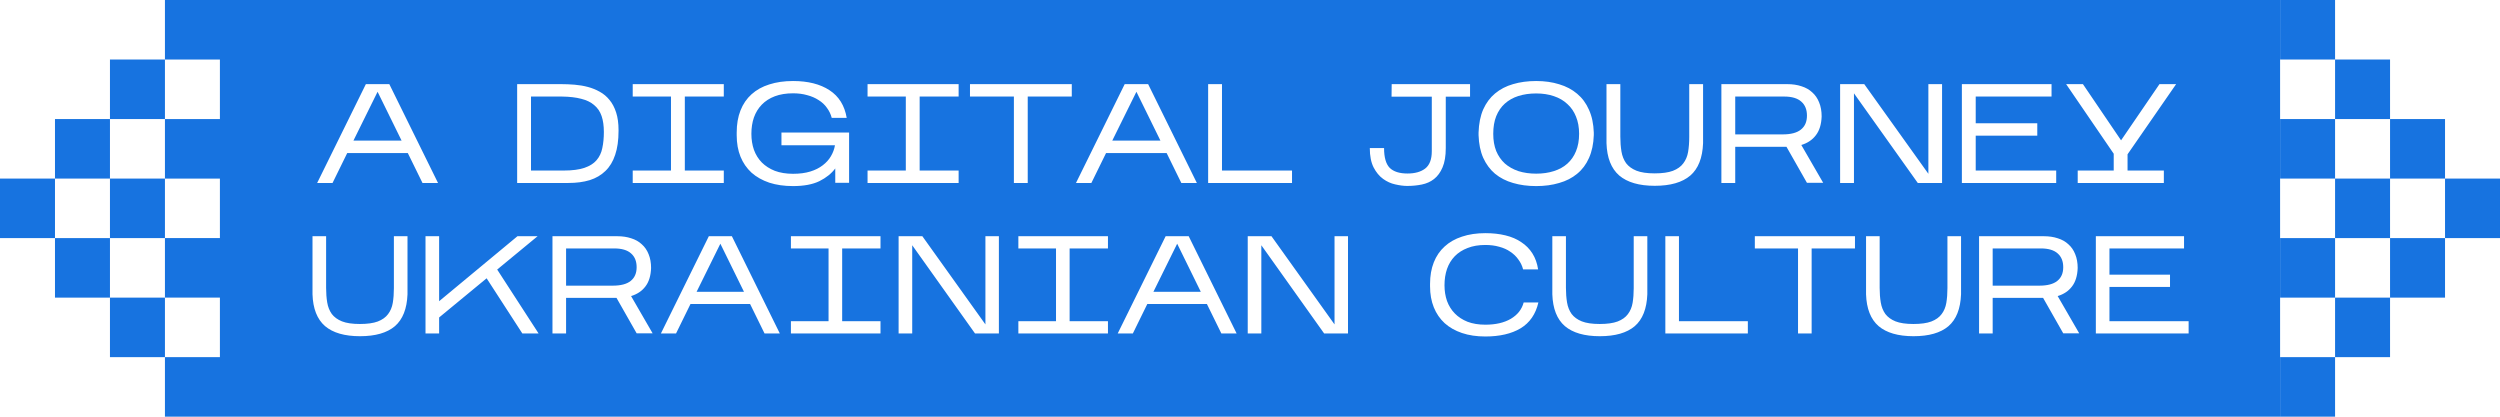<svg width="240" height="40" viewBox="0 0 240 40" fill="none" xmlns="http://www.w3.org/2000/svg">
    <path d="M38.553 13.499H33.93L36.248 8.809L38.553 13.499Z" fill="#1773E0"/>
    <path d="M58.824 27.423H54.344V23.85H58.97C59.69 23.85 60.228 24.01 60.584 24.33C60.939 24.641 61.117 25.081 61.117 25.65C61.117 26.228 60.926 26.668 60.544 26.97C60.17 27.272 59.597 27.423 58.824 27.423Z" fill="#1773E0"/>
    <path d="M66.875 28.01H71.421L69.155 23.396L66.875 28.01Z" fill="#1773E0"/>
    <path d="M110.729 28.01H115.275L113.009 23.396L110.729 28.01Z" fill="#1773E0"/>
    <path d="M195.777 27.423H191.297V23.85H195.923C196.643 23.85 197.181 24.01 197.537 24.33C197.892 24.641 198.07 25.081 198.07 25.65C198.07 26.228 197.879 26.668 197.497 26.97C197.123 27.272 196.55 27.423 195.777 27.423Z" fill="#1773E0"/>
    <path d="M50.976 16.372H54.107C54.929 16.372 55.594 16.287 56.1 16.115C56.606 15.943 56.995 15.699 57.266 15.383C57.546 15.058 57.731 14.669 57.821 14.217C57.921 13.756 57.971 13.241 57.971 12.672C57.971 12.075 57.898 11.565 57.754 11.14C57.609 10.715 57.374 10.367 57.049 10.096C56.732 9.816 56.317 9.613 55.802 9.486C55.295 9.351 54.676 9.278 53.944 9.269H50.976V16.372Z" fill="#1773E0"/>
    <path d="M111.401 13.499H106.778L109.096 8.809L111.401 13.499Z" fill="#1773E0"/>
    <path d="M147.473 8.971C146.849 8.971 146.28 9.053 145.765 9.215C145.259 9.378 144.825 9.622 144.464 9.947C144.111 10.264 143.835 10.666 143.637 11.154C143.447 11.633 143.352 12.197 143.352 12.848C143.352 13.472 143.447 14.023 143.637 14.502C143.835 14.972 144.111 15.369 144.464 15.695C144.825 16.011 145.259 16.255 145.765 16.427C146.28 16.589 146.849 16.671 147.473 16.671C148.096 16.671 148.661 16.589 149.167 16.427C149.682 16.264 150.116 16.025 150.469 15.708C150.83 15.383 151.106 14.985 151.296 14.515C151.494 14.037 151.594 13.481 151.594 12.848C151.594 12.225 151.494 11.673 151.296 11.194C151.106 10.715 150.83 10.313 150.469 9.988C150.116 9.654 149.682 9.4 149.167 9.229C148.661 9.057 148.096 8.971 147.473 8.971Z" fill="#1773E0"/>
    <path d="M166.582 12.902H171.137C171.923 12.902 172.506 12.749 172.885 12.441C173.274 12.134 173.468 11.687 173.468 11.099C173.468 10.521 173.287 10.074 172.926 9.757C172.564 9.432 172.018 9.269 171.286 9.269H166.582V12.902Z" fill="#1773E0"/>
    <path fill-rule="evenodd" clip-rule="evenodd" d="M15.834 0L218.889 0V40L15.834 40V34.286H21.111V28.572H15.834V22.857H21.111V17.143H15.834V11.429H21.111V5.714H15.834V0ZM80.185 16.169C79.823 16.657 79.317 17.064 78.666 17.389C78.016 17.706 77.171 17.864 76.132 17.864C75.282 17.864 74.523 17.755 73.854 17.538C73.186 17.312 72.616 16.992 72.146 16.576C71.685 16.151 71.333 15.64 71.089 15.044C70.845 14.439 70.723 13.752 70.723 12.984V12.726C70.723 11.922 70.845 11.212 71.089 10.598C71.333 9.983 71.685 9.468 72.146 9.053C72.616 8.628 73.186 8.312 73.854 8.104C74.523 7.887 75.282 7.778 76.132 7.778C77.568 7.778 78.734 8.072 79.629 8.659C80.533 9.247 81.084 10.133 81.283 11.316H79.846C79.755 10.964 79.602 10.643 79.385 10.354C79.177 10.056 78.91 9.807 78.585 9.608C78.269 9.4 77.903 9.242 77.487 9.134C77.08 9.016 76.629 8.958 76.132 8.958C75.472 8.958 74.889 9.053 74.383 9.242C73.886 9.432 73.47 9.699 73.136 10.042C72.801 10.386 72.548 10.797 72.377 11.276C72.214 11.746 72.133 12.27 72.133 12.848C72.133 13.399 72.214 13.91 72.377 14.38C72.548 14.85 72.801 15.257 73.136 15.6C73.47 15.934 73.886 16.201 74.383 16.4C74.889 16.589 75.472 16.684 76.132 16.684C76.764 16.684 77.315 16.612 77.785 16.467C78.255 16.323 78.653 16.124 78.978 15.871C79.313 15.618 79.575 15.329 79.764 15.003C79.963 14.669 80.094 14.317 80.157 13.946H75.02V12.726H81.513V17.552H80.185V16.169ZM31.924 17.565L33.334 14.692H39.149L40.559 17.565H42.05L37.374 8.077H35.123L30.447 17.565H31.924ZM147.685 29.037C147.428 30.157 146.859 30.983 145.979 31.517C145.099 32.041 143.97 32.303 142.592 32.303C141.757 32.303 141.01 32.192 140.352 31.97C139.694 31.748 139.139 31.432 138.685 31.023C138.232 30.605 137.885 30.099 137.645 29.503C137.405 28.908 137.285 28.236 137.285 27.49V27.25C137.285 26.477 137.405 25.788 137.645 25.183C137.885 24.579 138.232 24.072 138.685 23.663C139.139 23.245 139.694 22.93 140.352 22.716C141.01 22.494 141.757 22.383 142.592 22.383C143.303 22.383 143.948 22.454 144.525 22.596C145.112 22.739 145.619 22.956 146.045 23.25C146.481 23.534 146.837 23.894 147.112 24.33C147.388 24.765 147.57 25.276 147.659 25.863H146.219C146.13 25.517 145.979 25.201 145.765 24.916C145.561 24.623 145.303 24.374 144.992 24.17C144.69 23.956 144.334 23.797 143.925 23.69C143.525 23.574 143.081 23.517 142.592 23.517C141.943 23.517 141.374 23.614 140.885 23.81C140.397 23.997 139.988 24.259 139.659 24.596C139.33 24.934 139.081 25.343 138.912 25.823C138.752 26.294 138.672 26.814 138.672 27.383C138.672 27.925 138.752 28.428 138.912 28.89C139.081 29.352 139.33 29.752 139.659 30.09C139.988 30.428 140.397 30.694 140.885 30.89C141.374 31.076 141.943 31.17 142.592 31.17C143.579 31.17 144.392 30.983 145.032 30.61C145.681 30.228 146.094 29.703 146.272 29.037H147.685ZM39.12 28.25C39.067 29.645 38.662 30.668 37.907 31.317C37.151 31.956 36.036 32.276 34.56 32.276C33.084 32.276 31.964 31.952 31.2 31.303C30.444 30.645 30.044 29.628 30 28.25V22.677H31.307V27.637C31.307 28.143 31.342 28.61 31.413 29.037C31.484 29.463 31.631 29.832 31.853 30.143C32.084 30.445 32.409 30.681 32.827 30.85C33.253 31.019 33.827 31.103 34.547 31.103C35.267 31.103 35.84 31.023 36.267 30.863C36.702 30.694 37.031 30.459 37.253 30.157C37.484 29.854 37.636 29.494 37.707 29.076C37.778 28.65 37.813 28.179 37.813 27.663V22.677H39.12V28.25ZM42.156 30.477V32.01H40.849V22.677H42.156V28.916L49.676 22.677H51.609L47.73 25.877L51.703 32.01H50.143L46.716 26.716L42.156 30.477ZM54.344 32.01V28.596H59.184L61.117 31.997H62.65L60.584 28.423C61.17 28.245 61.628 27.939 61.957 27.503C62.295 27.068 62.477 26.477 62.504 25.73C62.504 25.223 62.424 24.779 62.264 24.396C62.112 24.014 61.895 23.699 61.61 23.45C61.335 23.192 60.997 23.001 60.597 22.877C60.197 22.743 59.752 22.677 59.264 22.677H53.037V32.01H54.344ZM66.288 29.183L64.901 32.01H63.448L68.048 22.677H70.261L74.861 32.01H73.395L72.008 29.183H66.288ZM84.528 32.01V30.837H80.848V23.85H84.528V22.677H75.928V23.85H79.541V30.837H75.928V32.01H84.528ZM87.573 23.543V32.01H86.266V22.677H88.546L94.6 31.143V22.677H95.893V32.01H93.6L87.573 23.543ZM106.364 32.01V30.837H102.684V23.85H106.364V22.677H97.763V23.85H101.377V30.837H97.763V32.01H106.364ZM110.142 29.183L108.755 32.01H107.302L111.902 22.677H114.115L118.715 32.01H117.249L115.862 29.183H110.142ZM121.088 32.01V23.543L127.115 32.01H129.408V22.677H128.115V31.143L122.062 22.677H119.782V32.01H121.088ZM156.93 31.317C157.686 30.668 158.09 29.645 158.143 28.25V22.677H156.837V27.663C156.837 28.179 156.801 28.65 156.73 29.076C156.659 29.494 156.508 29.854 156.277 30.157C156.055 30.459 155.726 30.694 155.29 30.863C154.863 31.023 154.29 31.103 153.57 31.103C152.85 31.103 152.277 31.019 151.85 30.85C151.432 30.681 151.108 30.445 150.877 30.143C150.655 29.832 150.508 29.463 150.437 29.037C150.366 28.61 150.33 28.143 150.33 27.637V22.677H149.023V28.25C149.068 29.628 149.468 30.645 150.223 31.303C150.988 31.952 152.108 32.276 153.583 32.276C155.059 32.276 156.175 31.956 156.93 31.317ZM167.793 30.837V32.01H159.873V22.677H161.18V30.837H167.793ZM173.917 32.01V23.85H178.077V22.677H168.464V23.85H172.611V32.01H173.917ZM188.261 28.25C188.207 29.645 187.803 30.668 187.047 31.317C186.292 31.956 185.176 32.276 183.701 32.276C182.225 32.276 181.105 31.952 180.341 31.303C179.585 30.645 179.185 29.628 179.141 28.25V22.677H180.447V27.637C180.447 28.143 180.483 28.61 180.554 29.037C180.625 29.463 180.772 29.832 180.994 30.143C181.225 30.445 181.55 30.681 181.967 30.85C182.394 31.019 182.967 31.103 183.687 31.103C184.407 31.103 184.981 31.023 185.407 30.863C185.843 30.694 186.172 30.459 186.394 30.157C186.625 29.854 186.776 29.494 186.847 29.076C186.918 28.65 186.954 28.179 186.954 27.663V22.677H188.261V28.25ZM191.297 32.01V28.596H196.137L198.07 31.997H199.603L197.537 28.423C198.123 28.245 198.581 27.939 198.91 27.503C199.248 27.068 199.43 26.477 199.457 25.73C199.457 25.223 199.377 24.779 199.217 24.396C199.066 24.014 198.848 23.699 198.563 23.45C198.288 23.192 197.95 23.001 197.55 22.877C197.15 22.743 196.706 22.677 196.217 22.677H189.99V32.01H191.297ZM210.108 30.837V32.01H201.201V22.677H209.668V23.85H202.508V26.37H208.321V27.543H202.508V30.837H210.108ZM59.38 12.563C59.38 13.467 59.272 14.235 59.055 14.868C58.847 15.501 58.535 16.016 58.12 16.413C57.713 16.811 57.211 17.105 56.615 17.294C56.019 17.475 55.336 17.565 54.568 17.565H49.647V8.077H53.877C54.301 8.077 54.731 8.095 55.164 8.131C55.607 8.167 56.032 8.239 56.439 8.348C56.845 8.456 57.225 8.61 57.577 8.809C57.939 9.007 58.251 9.269 58.513 9.595C58.784 9.92 58.996 10.322 59.15 10.801C59.303 11.271 59.38 11.836 59.38 12.496V12.563ZM69.484 17.565V16.372H65.743V9.269H69.484V8.077H60.741V9.269H64.414V16.372H60.741V17.565H69.484ZM92.028 17.565V16.372H88.287V9.269H92.028V8.077H83.285V9.269H86.958V16.372H83.285V17.565H92.028ZM98.662 9.269V17.565H97.334V9.269H93.118V8.077H102.891V9.269H98.662ZM104.772 17.565L106.182 14.692H111.997L113.407 17.565H114.898L110.221 8.077H107.971L103.295 17.565H104.772ZM124.034 16.372V17.565H115.982V8.077H117.311V16.372H124.034ZM138.482 16.074C138.69 15.595 138.794 14.976 138.794 14.217V9.283H141.125V8.077H133.602L133.588 9.283H137.452V14.515C137.452 15.302 137.239 15.857 136.814 16.183C136.399 16.499 135.834 16.657 135.12 16.657C134.352 16.657 133.783 16.477 133.412 16.115C133.051 15.745 132.87 15.112 132.87 14.217H131.501C131.501 14.976 131.623 15.595 131.867 16.074C132.111 16.544 132.413 16.91 132.775 17.172C133.136 17.434 133.525 17.611 133.941 17.701C134.365 17.8 134.749 17.85 135.093 17.85C135.581 17.85 136.046 17.805 136.489 17.715C136.941 17.624 137.334 17.448 137.668 17.186C138.012 16.915 138.283 16.544 138.482 16.074ZM141.942 12.726C141.969 11.868 142.118 11.127 142.389 10.503C142.67 9.879 143.049 9.369 143.528 8.971C144.016 8.565 144.59 8.266 145.25 8.077C145.918 7.878 146.66 7.778 147.473 7.778C148.286 7.778 149.023 7.882 149.682 8.09C150.351 8.289 150.925 8.592 151.404 8.998C151.892 9.405 152.271 9.92 152.543 10.544C152.823 11.158 152.976 11.886 153.004 12.726V12.97C152.976 13.81 152.823 14.543 152.543 15.166C152.271 15.781 151.892 16.287 151.404 16.684C150.925 17.082 150.351 17.376 149.682 17.565C149.023 17.764 148.286 17.864 147.473 17.864C146.66 17.864 145.918 17.764 145.25 17.565C144.59 17.376 144.016 17.082 143.528 16.684C143.049 16.278 142.67 15.767 142.389 15.152C142.118 14.538 141.969 13.81 141.942 12.97V12.726ZM162.262 16.86C163.03 16.201 163.441 15.162 163.495 13.743V8.077H162.167V13.146C162.167 13.671 162.131 14.149 162.058 14.583C161.986 15.008 161.832 15.374 161.597 15.681C161.371 15.989 161.037 16.228 160.594 16.4C160.161 16.562 159.578 16.644 158.846 16.644C158.114 16.644 157.531 16.558 157.097 16.386C156.672 16.214 156.342 15.975 156.107 15.668C155.881 15.351 155.732 14.976 155.66 14.543C155.588 14.109 155.552 13.634 155.552 13.119V8.077H154.223V13.743C154.268 15.143 154.675 16.178 155.443 16.847C156.22 17.507 157.359 17.837 158.859 17.837C160.359 17.837 161.493 17.511 162.262 16.86ZM166.582 14.095V17.565H165.253V8.077H171.584C172.081 8.077 172.533 8.144 172.939 8.28C173.346 8.406 173.69 8.601 173.97 8.863C174.259 9.116 174.48 9.437 174.634 9.825C174.797 10.214 174.878 10.666 174.878 11.181C174.851 11.94 174.666 12.541 174.322 12.984C173.988 13.427 173.522 13.738 172.926 13.919L175.027 17.552H173.468L171.503 14.095H166.582ZM177.98 17.565V8.958L184.107 17.565H186.438V8.077H185.124V16.684L178.969 8.077H176.651V17.565H177.98ZM197.395 16.372V17.565H188.34V8.077H196.948V9.269H189.669V11.831H195.579V13.024H189.669V16.372H197.395ZM207.729 17.565V16.372H204.245V14.814L208.908 8.077H207.309L203.622 13.472L199.962 8.077H198.349L202.917 14.759V16.372H199.46V17.565H207.729Z" fill="#1773E0"/>
    <path d="M10.556 11.429V5.714H15.834V11.429H10.556Z" fill="#1773E0"/>
    <path fill-rule="evenodd" clip-rule="evenodd" d="M10.556 17.143V11.429H5.278V17.143H0V22.857H5.278V28.572H10.556V34.286H15.834V28.572H10.556V22.857H15.834V17.143H10.556ZM10.556 17.143V22.857H5.278V17.143H10.556Z" fill="#1773E0"/>
    <path d="M224.167 34.286H218.889L218.889 40L224.167 40V34.286Z" fill="#1773E0"/>
    <path fill-rule="evenodd" clip-rule="evenodd" d="M224.167 28.572V34.286H229.445V28.572H234.723V22.857H240.001V17.143H234.723V11.429H229.445V5.714H224.167V0L218.889 0L218.889 5.714H224.167V11.429H218.889V17.143H224.167V22.857H218.889V28.572H224.167ZM229.445 22.857V28.572H224.167V22.857H229.445ZM229.445 17.143H234.723V22.857H229.445V17.143ZM229.445 17.143H224.167V11.429H229.445V17.143Z" fill="#1773E0"/>
</svg>
